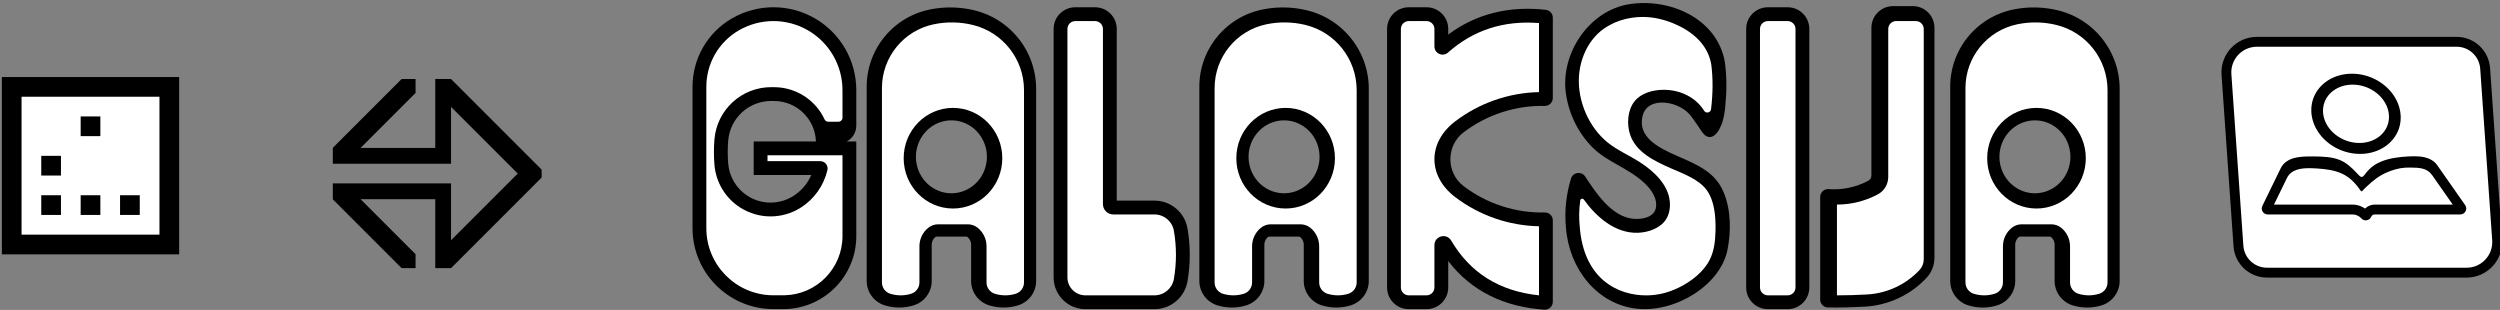 <?xml version="1.0" encoding="UTF-8" standalone="no"?>
<!-- Created by ERK -->

<svg
   width="634.51mm"
   height="78.656mm"
   viewBox="0 0 634.51 78.656"
   version="1.1"
   id="svg1"
   inkscape:version="1.4 (86a8ad7, 2024-10-11)"
   xml:space="preserve"
   sodipodi:docname="galaxy-w.svg"
   xmlns:inkscape="http://www.inkscape.org/namespaces/inkscape"
   xmlns:sodipodi="http://sodipodi.sourceforge.net/DTD/sodipodi-0.dtd"
   xmlns="http://www.w3.org/2000/svg"
   xmlns:svg="http://www.w3.org/2000/svg"><rect x="0" y="0" width="634.51" height="78.656" fill="#808080" stroke="none"/><sodipodi:namedview
     id="namedview1"
     pagecolor="#ffffff"
     bordercolor="#000000"
     borderopacity="0.25"
     inkscape:showpageshadow="2"
     inkscape:pageopacity="0.0"
     inkscape:pagecheckerboard="true"
     inkscape:deskcolor="#d1d1d1"
     inkscape:document-units="mm"
     inkscape:zoom="0.72711293"
     inkscape:cx="1265.278"
     inkscape:cy="306.00473"
     inkscape:window-width="3840"
     inkscape:window-height="2066"
     inkscape:window-x="-11"
     inkscape:window-y="-11"
     inkscape:window-maximized="1"
     inkscape:current-layer="svg1"
     showgrid="false" /><defs
     id="defs1"><marker
       id="DistanceX"
       orient="auto"
       refX="0"
       refY="0"
       style="overflow:visible"><path
         d="M 3,-3 -3,3 M 0,-5 V 5"
         style="stroke:#000000;stroke-width:0.5"
         id="path1" /></marker><pattern
       id="Hatch"
       patternUnits="userSpaceOnUse"
       width="8"
       height="8"
       x="0"
       y="0"><path
         d="M8 4 l-4,4"
         stroke="#000000"
         stroke-width="0.25"
         linecap="square"
         id="path2" /><path
         d="M6 2 l-4,4"
         stroke="#000000"
         stroke-width="0.25"
         linecap="square"
         id="path3" /><path
         d="M4 0 l-4,4"
         stroke="#000000"
         stroke-width="0.25"
         linecap="square"
         id="path4" /></pattern><symbol
       id="*Model_Space" /><symbol
       id="*Paper_Space" /><symbol
       id="*Paper_Space0" /><marker
       id="DistanceX-0"
       orient="auto"
       refX="0.0"
       refY="0.0"
       style="overflow:visible"><path
         d="M 3,-3 L -3,3 M 0,-5 L  0,5"
         style="stroke:#000000; stroke-width:0.5"
         id="path1-9" /></marker><pattern
       id="Hatch-4"
       patternUnits="userSpaceOnUse"
       width="8"
       height="8"
       x="0"
       y="0"><path
         d="M8 4 l-4,4"
         stroke="#000000"
         stroke-width="0.25"
         linecap="square"
         id="path2-8" /><path
         d="M6 2 l-4,4"
         stroke="#000000"
         stroke-width="0.25"
         linecap="square"
         id="path3-8" /><path
         d="M4 0 l-4,4"
         stroke="#000000"
         stroke-width="0.25"
         linecap="square"
         id="path4-2" /></pattern><symbol
       id="*Model_Space-4" /><symbol
       id="*Paper_Space-5" /><symbol
       id="*Paper_Space0-5" /><marker
       id="DistanceX-09"
       orient="auto"
       refX="0.0"
       refY="0.0"
       style="overflow:visible"><path
         d="M 3,-3 L -3,3 M 0,-5 L  0,5"
         style="stroke:#000000; stroke-width:0.5"
         id="path1-4" /></marker><pattern
       id="Hatch-8"
       patternUnits="userSpaceOnUse"
       width="8"
       height="8"
       x="0"
       y="0"><path
         d="M8 4 l-4,4"
         stroke="#000000"
         stroke-width="0.25"
         linecap="square"
         id="path2-82" /><path
         d="M6 2 l-4,4"
         stroke="#000000"
         stroke-width="0.25"
         linecap="square"
         id="path3-4" /><path
         d="M4 0 l-4,4"
         stroke="#000000"
         stroke-width="0.25"
         linecap="square"
         id="path4-5" /></pattern><symbol
       id="*Model_Space-5" /><symbol
       id="*Paper_Space-1" /><symbol
       id="*Paper_Space0-7" /><marker
       id="DistanceX-4"
       orient="auto"
       refX="0.0"
       refY="0.0"
       style="overflow:visible"><path
         d="M 3,-3 L -3,3 M 0,-5 L  0,5"
         style="stroke:#000000; stroke-width:0.5"
         id="path1-0" /></marker><pattern
       id="Hatch-2"
       patternUnits="userSpaceOnUse"
       width="8"
       height="8"
       x="0"
       y="0"><path
         d="M8 4 l-4,4"
         stroke="#000000"
         stroke-width="0.25"
         linecap="square"
         id="path2-6" /><path
         d="M6 2 l-4,4"
         stroke="#000000"
         stroke-width="0.25"
         linecap="square"
         id="path3-0" /><path
         d="M4 0 l-4,4"
         stroke="#000000"
         stroke-width="0.25"
         linecap="square"
         id="path4-6" /></pattern><symbol
       id="*Model_Space-1" /><symbol
       id="*Paper_Space-11" /><symbol
       id="*Paper_Space0-73" /></defs><g
     id="g16"
     transform="translate(212.215,-109.103)"
     inkscape:label="Sqaure"><path
       id="path8"
       style="display:inline;fill:#000000;fill-opacity:1;stroke:none;stroke-width:0.945;stroke-linecap:round"
       d="m -166.743,173.655 v -45 h -45 v 45 z"
       sodipodi:nodetypes="ccccc"
       inkscape:label="SquareOutline" /><path
       id="path12"
       style="display:inline;fill:#ffffff;fill-opacity:1;stroke:none;stroke-width:0.945;stroke-linecap:round"
       d="m -206.743,133.655 h 35 v 35 h -35 z"
       sodipodi:nodetypes="ccccc"
       inkscape:label="SquareInner" /><path
       id="path16"
       style="fill:#000000;fill-opacity:1;stroke:none;stroke-width:0.945;stroke-linecap:round"
       d="m -186.743,143.655 v -5 h -5 v 5 z"
       sodipodi:nodetypes="ccccc"
       inkscape:label="Square1" /><path
       id="path20"
       style="fill:#000000;fill-opacity:1;stroke:none;stroke-width:0.945;stroke-linecap:round"
       d="m -201.743,153.655 h 5 v -5 h -5 z"
       sodipodi:nodetypes="ccccc"
       inkscape:label="Square2" /><path
       id="path24"
       style="fill:#000000;fill-opacity:1;stroke:none;stroke-width:0.945;stroke-linecap:round"
       d="m -196.743,163.655 v -5 h -5 v 5 z"
       sodipodi:nodetypes="ccccc"
       inkscape:label="Square3" /><path
       id="path28"
       style="fill:#000000;fill-opacity:1;stroke:none;stroke-width:0.945;stroke-linecap:round"
       d="m -191.743,163.655 h 5 v -5 h -5 z"
       sodipodi:nodetypes="ccccc"
       inkscape:label="Square4" /><path
       id="path32"
       style="fill:#000000;fill-opacity:1;stroke:none;stroke-width:0.945;stroke-linecap:round"
       d="m -181.743,158.655 h 5 v 5 h -5 z"
       sodipodi:nodetypes="ccccc"
       inkscape:label="Square5" /></g><path
     id="path57"
     style="display:inline;fill:#000000;stroke:none;stroke-width:0.945;stroke-linecap:round"
     d="m -127.743,159.69 v -4.036 h 30 v 14.429 l 16.929,-16.929 -16.929,-16.929 v 14.429 h -30 v -4.036 l 17.464,-17.464 h 3.536 v 3.536 l -13.964,13.964 h 18.964 v -17.5 h 4 l 23,23 v 2 l -23,23 h -4 v -17.5 h -18.964 l 13.964,13.965 v 3.535 h -3.536 z"
     sodipodi:nodetypes="cccccccccccccccccccccccccc"
     transform="translate(212.215,-109.103)"
     inkscape:label="Arrow" /><g
     id="g14"
     inkscape:label="GalaksijaOutline"
     style="fill:#000000"><path
       d="m 784.252,699.213 c -13.703,0 -27.407,3.544 -39.686,10.633 -23.388,13.503 -37.795,38.457 -37.795,65.463 v 135.512 c -1.7e-4,42.199 33.771,76.638 75.963,77.465 4.112,0.081 8.224,0.081 12.336,0 38.075,-0.746 68.553,-31.826 68.553,-69.908 v -90.66 h -9.217 c 5.66,-2.917 9.217,-8.752 9.217,-15.119 v -34.016 c 3e-5,-28.356 -15.128,-54.558 -39.686,-68.736 -12.279,-7.089 -25.982,-10.633 -39.686,-10.633 z m -1.908,89.752 2.75,0.018 c 21.523,0.141 39.11,17.224 39.875,38.734 H 765.353 V 859.844 l 55.18,-0.002 c -3.594,8.291 -9.6,15.31 -17.236,20.141 -13.316,8.423 -30.293,8.423 -43.609,0 -10.779,-6.819 -17.725,-18.31 -18.75,-31.023 -0.592,-7.336 -0.592,-14.709 0,-22.045 1.737,-21.539 19.797,-38.09 41.406,-37.949 z"
       style="display:inline;fill:#000000;stroke:none;stroke-width:3.571;stroke-linecap:round"
       id="path5"
       transform="matrix(0.265,0,0,0.265,-11.528,-183.449)"
       inkscape:label="G_Outline" /><path
       d="m 241.627,1.898 c -1.915,-0.033 -3.835,0.146 -5.722,0.538 -9.28,1.928 -15.932,10.104 -15.932,19.582 v 49.27 c -5e-5,2.856 1.864,5.378 4.595,6.215 2.382,0.73 4.927,0.73 7.309,0 2.731,-0.837 4.596,-3.358 4.596,-6.215 v -9.181 c -2e-5,-0.756 0.342,-1.472 0.931,-1.946 0.089,-0.072 0.2,-0.111 0.314,-0.111 h 7.51 c 0.114,-5e-6 0.225,0.039 0.314,0.111 0.589,0.475 0.931,1.19 0.931,1.946 v 9.181 c 2e-5,2.856 1.865,5.378 4.596,6.215 2.382,0.73 4.927,0.73 7.309,0 2.731,-0.837 4.596,-3.358 4.596,-6.215 V 22.549 c 5e-5,-9.452 -6.463,-17.679 -15.646,-19.917 -1.873,-0.456 -3.784,-0.702 -5.7,-0.734 z m -0.155,28.654 a 9.005,9.25 0 0 1 0,18.5 9.005,9.25 0 0 1 0,-18.5 z"
       style="display:inline;fill:#000000;stroke:none;stroke-width:0.945;stroke-linecap:round;stroke-dasharray:none"
       id="path6"
       inkscape:label="A_Outline" /><path
       id="path298"
       style="display:inline;fill:#000000;fill-opacity:1;stroke:none;stroke-width:3.571;stroke-linecap:round"
       d="m 1113.071,720 c 4e-4,-11.481 -9.306,-20.787 -20.789,-20.787 l -18.892,2e-4 c -11.485,-4e-4 -20.792,9.306 -20.791,20.787 v 237.905 c -8e-4,16.812 13.628,30.441 30.441,30.441 l 66.13,-4.6e-4 c 15.647,4.5e-4 29.016,-11.267 31.666,-26.685 2.875,-16.733 2.875,-33.834 0,-50.566 -2.649,-15.417 -16.018,-26.685 -31.662,-26.685 L 1113.07,884.409 Z"
       sodipodi:nodetypes="cccccccccccc"
       transform="matrix(0.265,0,0,0.265,-11.528,-183.449)"
       inkscape:label="L_Outline" /><path
       d="m 241.627,1.898 c -1.915,-0.033 -3.835,0.146 -5.722,0.538 -9.28,1.928 -15.932,10.104 -15.932,19.582 v 49.27 c -5e-5,2.856 1.864,5.378 4.595,6.215 2.382,0.73 4.927,0.73 7.309,0 2.731,-0.837 4.596,-3.358 4.596,-6.215 v -9.181 c -2e-5,-0.756 0.342,-1.472 0.931,-1.946 0.089,-0.072 0.2,-0.111 0.314,-0.111 h 7.51 c 0.114,-5e-6 0.225,0.039 0.314,0.111 0.589,0.475 0.931,1.19 0.931,1.946 v 9.181 c 2e-5,2.856 1.865,5.378 4.596,6.215 2.382,0.73 4.927,0.73 7.309,0 2.731,-0.837 4.596,-3.358 4.596,-6.215 V 22.549 c 5e-5,-9.452 -6.463,-17.679 -15.646,-19.917 -1.873,-0.456 -3.784,-0.702 -5.7,-0.734 z m -0.155,28.654 a 9.005,9.25 0 0 1 0,18.5 9.005,9.25 0 0 1 0,-18.5 z"
       style="display:inline;fill:#000000;stroke:none;stroke-width:0.945;stroke-linecap:round;stroke-dasharray:none"
       id="path7"
       transform="translate(84.427)"
       inkscape:label="A_Outline" /><path
       id="path268"
       style="display:inline;fill:#000000;fill-opacity:1;stroke:none;stroke-width:3.571;stroke-linecap:round"
       d="m 1392.758,988.346 h 17.004 c 11.482,2.3e-4 20.789,-9.307 20.789,-20.787 l -0,-25.348 c 22.033,29.054 54.063,44.143 92.108,46.618 4.358,0.283 8.049,-3.175 8.049,-7.543 l 0,-77.978 c -7e-4,-4.237 -3.483,-7.647 -7.719,-7.557 -27.982,0.59 -55.345,-8.279 -77.66,-25.173 -16.907,-12.8 -17.023,-38.748 0.01,-51.658 22.308,-16.911 49.669,-25.799 77.657,-25.225 4.235,0.087 7.714,-3.322 7.715,-7.557 v -76.959 c -7e-4,-3.848 -2.891,-7.082 -6.715,-7.512 -34.495,-3.879 -66.278,3.424 -93.444,23.682 V 720 c 6e-4,-11.481 -9.306,-20.787 -20.789,-20.787 h -17.004 c -11.483,-2e-4 -20.79,9.307 -20.789,20.787 v 247.559 c -8e-4,11.481 9.306,20.787 20.789,20.787 z"
       transform="matrix(0.265,0,0,0.265,-11.528,-183.449)"
       sodipodi:nodetypes="ccccccccccccccccccccc"
       inkscape:label="K_Outline" /><path
       id="path248-0"
       style="display:inline;fill:#000000;fill-opacity:1;stroke:none;stroke-width:3.571;stroke-linecap:round"
       d="m 1669.012,811.506 c 3.453,5.062 5.739,9.374 8.94,11.124 1.644,0.899 3.53,1.123 5.337,0.483 3.771,-1.335 7.2,-6.428 9.3,-12.006 2.389,-6.343 3.059,-13.313 3.438,-17.057 1.48,-14.632 1.498,-28.377 -0.413,-42.608 -7.634,-41.989 -53.101,-61.184 -91.391,-55.248 -38.29,5.936 -66.347,46.995 -60.805,85.729 2.771,19.367 11.837,37.995 25.72,51.746 13.883,13.751 33.247,19.147 48.708,33.154 7.73,7.003 13.784,16.163 11.507,25.375 -2.277,9.211 -16.541,11.074 -25.57,8.902 -18.057,-4.345 -31.146,-23.262 -41.935,-39.81 -3.505,-5.376 -11.691,-4.214 -13.562,1.924 -4.603,15.099 -6.393,30.98 -4.868,46.883 2.971,40.003 30.243,73.652 67.709,77.756 37.466,4.104 80.331,-22.86 87.003,-56.313 3.336,-16.726 3.796,-37.915 -3.957,-55.807 -7.753,-17.892 -22.907,-25.009 -43.456,-33.83 -20.549,-8.822 -38.764,-19.033 -33.837,-38.819 4.927,-19.786 36.898,-14.143 47.229,1.546 0.419,0.636 2.864,3.886 4.902,6.874 z"
       inkscape:label="S_Outline"
       sodipodi:nodetypes="ssssccsssssscccssssscs"
       transform="matrix(0.265,0,0,0.265,-11.567,-183.438)" /><path
       id="path242"
       style="display:inline;fill:#000000;fill-opacity:1;stroke:none;stroke-width:3.571;stroke-linecap:round"
       d="m 1715.91,967.559 c 0,11.481 9.305,20.787 20.784,20.787 h 18.899 c 11.481,2.3e-4 20.788,-9.307 20.789,-20.787 L 1776.379,720 c -10e-4,-11.481 -9.308,-20.787 -20.789,-20.787 H 1736.69 c -11.479,0.001 -20.785,9.308 -20.782,20.787 z"
       sodipodi:nodetypes="scccccccs"
       transform="matrix(0.265,0,0,0.265,-11.528,-183.449)"
       inkscape:label="I_Outline" /><path
       id="path17"
       style="fill:#000000;fill-opacity:1;stroke:none;stroke-width:0.945;stroke-linecap:round"
       d="m 490.972,7.051 c 3.4e-4,-3.038 -2.462,-5.5 -5.499,-5.5 h -5 c -3.038,-5.3e-5 -5.5,2.462 -5.5,5.5 l -2e-5,37.5 c 2e-5,0.554 -0.305,1.063 -0.794,1.324 -3.085,1.645 -6.573,2.383 -10.06,2.127 -1.159,-0.085 -2.146,0.832 -2.146,1.995 v 26.047 c -4.9e-4,1.096 0.881,1.987 1.977,2 3.148,0.035 6.297,-0.039 9.44,-0.223 5.925,-0.347 11.492,-2.954 15.553,-7.283 1.304,-1.39 2.03,-3.225 2.03,-5.131 z"
       sodipodi:nodetypes="cccccccccccccc"
       inkscape:label="J_Outline" /><path
       d="m 241.627,1.898 c -1.915,-0.033 -3.835,0.146 -5.722,0.538 -9.28,1.928 -15.932,10.104 -15.932,19.582 v 49.27 c -5e-5,2.856 1.864,5.378 4.595,6.215 2.382,0.73 4.927,0.73 7.309,0 2.731,-0.837 4.596,-3.358 4.596,-6.215 v -9.181 c -2e-5,-0.756 0.342,-1.472 0.931,-1.946 0.089,-0.072 0.2,-0.111 0.314,-0.111 h 7.51 c 0.114,-5e-6 0.225,0.039 0.314,0.111 0.589,0.475 0.931,1.19 0.931,1.946 v 9.181 c 2e-5,2.856 1.865,5.378 4.596,6.215 2.382,0.73 4.927,0.73 7.309,0 2.731,-0.837 4.596,-3.358 4.596,-6.215 V 22.549 c 5e-5,-9.452 -6.463,-17.679 -15.646,-19.917 -1.873,-0.456 -3.784,-0.702 -5.7,-0.734 z m -0.155,28.654 a 9.005,9.25 0 0 1 0,18.5 9.005,9.25 0 0 1 0,-18.5 z"
       style="display:inline;stroke:none;stroke-width:0.945;stroke-dasharray:none;stroke-opacity:1;fill:#000000;stroke-linecap:round"
       id="path10"
       transform="translate(275)"
       inkscape:label="A_Outline" /></g><g
     id="g13"
     inkscape:label="Galaksija"
     style="fill:#ffffff"><path
       id="path99"
       style="display:inline;fill:#ffffff;fill-opacity:1;stroke:none;stroke-width:3.571;stroke-linecap:round"
       d="m 720,910.821 c 0,34.995 28.005,63.554 62.993,64.239 3.939,0.077 7.879,0.077 11.818,0 30.872,-0.605 55.582,-25.804 55.582,-56.682 l 1.5e-4,-77.433 h -71.811 v 5.669 l 50.559,9e-5 c 4.502,8e-5 7.83,4.195 6.805,8.579 -3.478,14.881 -12.665,27.799 -25.58,35.968 -17.635,11.155 -40.117,11.155 -57.752,0 -14.294,-9.042 -23.503,-24.28 -24.863,-41.139 -0.649,-8.044 -0.649,-16.127 0,-24.171 2.294,-28.443 26.141,-50.301 54.677,-50.115 l 2.752,0.018 c 20.643,0.135 39.359,12.159 48.064,30.879 0.62,1.333 1.957,2.186 3.427,2.186 l 9.942,-5e-5 c 2.087,0 3.78,-1.692 3.78,-3.78 v -26.456 c -1.5e-4,-23.63 -12.607,-45.465 -33.071,-57.281 -20.464,-11.815 -45.677,-11.815 -66.142,0 C 731.886,732.442 720,753.03 720,775.31 Z"
       inkscape:label="G"
       sodipodi:nodetypes="ccccccccccccccccccccsccc"
       transform="matrix(0.265,0,0,0.265,-11.528,-183.449)" /><path
       id="path76"
       style="display:inline;fill:#ffffff;fill-opacity:1;stroke:none;stroke-width:3.571;stroke-linecap:round"
       d="m 1016.238,973.63 c -6.476,1.985 -13.397,1.985 -19.873,0 -4.764,-1.46 -8.016,-5.859 -8.018,-10.841 l -10e-4,-34.699 c 2.3e-4,-6.86 -3.105,-13.351 -8.446,-17.656 -2.688,-2.166 -6.035,-3.347 -9.487,-3.347 h -28.385 c -3.452,-2e-4 -6.8,1.181 -9.487,3.347 -5.341,4.305 -8.446,10.796 -8.447,17.656 v 34.699 c 2.4e-4,4.982 -3.252,9.381 -8.016,10.841 -6.476,1.985 -13.397,1.985 -19.873,0 -4.764,-1.46 -8.016,-5.859 -8.016,-10.841 l 0,-186.219 c -10e-6,-29.553 20.743,-55.048 49.679,-61.059 12.342,-2.564 25.099,-2.345 37.346,0.639 28.783,7.015 49.038,32.8 49.038,62.425 l 10e-4,184.214 c 10e-4,4.982 -3.252,9.381 -8.015,10.841 z M 956.22,795.591 c -26.087,0.008 -47.23,21.58 -47.23,48.189 0,26.609 21.144,48.181 47.23,48.189 26.087,-0.008 47.23,-21.58 47.23,-48.189 0,-26.609 -21.144,-48.181 -47.23,-48.189 z"
       transform="matrix(0.265,0,0,0.265,-11.528,-183.449)"
       sodipodi:nodetypes="ccccccccccccccccccccscsc"
       inkscape:label="A" /><path
       id="path88"
       style="fill:#ffffff;stroke:none;stroke-width:3.571;stroke-linecap:round;fill-opacity:1"
       d="m 1109.732,897.638 h 39.442 c 9.204,-1.3e-4 17.068,6.628 18.627,15.697 2.62,15.25 2.62,30.836 -0,46.086 -1.56,9.069 -9.424,15.697 -18.628,15.697 h -66.132 c -9.507,6e-5 -17.213,-7.706 -17.211,-17.213 V 720 c -0,-4.175 3.383,-7.559 7.559,-7.559 l 18.894,10e-6 c 4.176,0 7.561,3.384 7.559,7.559 l -0,167.746 c 0,5.463 4.429,9.892 9.892,9.892 z"
       sodipodi:nodetypes="ccccccccccccc"
       transform="matrix(0.265,0,0,0.265,-11.528,-183.449)"
       inkscape:label="L" /><path
       id="path9"
       style="display:inline;fill:#ffffff;fill-opacity:1;stroke:none;stroke-width:3.571;stroke-linecap:round"
       d="m 1016.238,973.63 c -6.476,1.985 -13.397,1.985 -19.873,0 -4.764,-1.46 -8.016,-5.859 -8.018,-10.841 l -10e-4,-34.699 c 2.3e-4,-6.86 -3.105,-13.351 -8.446,-17.656 -2.688,-2.166 -6.035,-3.347 -9.487,-3.347 h -28.385 c -3.452,-2e-4 -6.8,1.181 -9.487,3.347 -5.341,4.305 -8.446,10.796 -8.447,17.656 v 34.699 c 2.4e-4,4.982 -3.252,9.381 -8.016,10.841 -6.476,1.985 -13.397,1.985 -19.873,0 -4.764,-1.46 -8.016,-5.859 -8.016,-10.841 V 776.57 c -10e-6,-29.553 20.743,-55.048 49.679,-61.059 12.342,-2.564 25.099,-2.345 37.346,0.639 28.783,7.015 49.038,32.8 49.038,62.425 l 10e-4,184.214 c 10e-4,4.982 -3.252,9.381 -8.015,10.841 z M 956.22,795.591 c -26.087,0.008 -47.23,21.58 -47.23,48.189 0,26.609 21.144,48.181 47.23,48.189 26.087,-0.008 47.23,-21.58 47.23,-48.189 0,-26.609 -21.144,-48.181 -47.23,-48.189 z"
       transform="matrix(0.265,0,0,0.265,72.9,-183.449)"
       sodipodi:nodetypes="ccccccccccccccccccccscsc"
       inkscape:label="A" /><path
       id="path125"
       style="fill:#ffffff;stroke:none;stroke-width:3.571;stroke-linecap:round;fill-opacity:1"
       d="m 1392.758,975.118 17.004,0 c 4.177,2e-5 7.561,-3.384 7.559,-7.559 l -0,-40.504 c 0,-8.608 11.222,-11.911 15.885,-4.674 18.235,31.197 46.326,48.776 84.273,52.737 v -66.142 c -28.979,-0.609 -57.024,-10.356 -80.134,-27.851 -26.698,-20.211 -26.698,-52.507 0,-72.747 23.103,-17.514 51.149,-27.281 80.134,-27.906 v -66.141 c -33.964,-2.678 -63.083,6.799 -87.357,28.432 -5.087,4.23 -12.8,0.612 -12.8,-6.004 l 0,-16.759 c 0,-4.175 -3.383,-7.559 -7.559,-7.559 l -17.004,-10e-6 c -4.177,10e-6 -7.561,3.384 -7.561,7.559 l 0,247.559 c -0,4.175 3.383,7.559 7.56,7.559 z"
       sodipodi:nodetypes="ccccccccccccccccccc"
       transform="matrix(0.265,0,0,0.265,-11.528,-183.449)"
       inkscape:label="K" /><path
       id="path242-0"
       style="display:inline;fill:#ffffff;fill-opacity:1;stroke:none;stroke-width:3.571;stroke-linecap:round"
       d="m 1682.412,796.809 c 1.77,-14.659 2.014,-29.296 0.133,-43.301 -3.51,-19.306 -18.732,-31.545 -35.621,-38.654 -9.404,-3.958 -19.324,-6.326 -29.551,-6.402 -14.637,-0.109 -29.901,4.477 -41.002,13.852 -12.261,10.355 -19.442,26.551 -20.47,43.197 -1.477,23.924 9.76,48.775 27.302,63.047 9.257,7.531 20.269,12.117 30.916,18.938 13.869,8.885 27.117,21.563 28.746,37.472 0.598,5.84 -0.369,12.116 -3.369,17.008 -5.208,8.494 -16.541,12.814 -27.062,13.195 -21.819,0.789 -40.141,-15.366 -51.891,-31.831 -0.992,-1.39 -3.172,-0.856 -3.41,0.835 -1.161,8.264 -1.339,16.535 -0.535,24.811 3.711,50.778 36.837,66.401 64.3,66.142 10.911,-0.103 20.928,-2.713 30.775,-7.552 12.051,-5.922 23.847,-15.182 29.63,-26.912 4.047,-8.21 5.149,-17.63 5.377,-27.494 0.325,-14.068 -1.128,-29.042 -8.561,-39.023 -7.419,-9.963 -20.795,-14.953 -34.08,-20.703 -16.743,-7.247 -33.343,-15.702 -38.973,-31.727 -3.676,-10.463 -2.677,-24.154 4.115,-32.552 6.2,-7.667 17.228,-10.924 27.89,-10.927 15.708,-0.004 30.624,7.052 38.676,20.055 1.8,2.906 6.255,1.924 6.665,-1.47 z"
       inkscape:label="S"
       sodipodi:nodetypes="ccssssssssscccssssssssccc"
       transform="matrix(0.265,0,0,0.265,-11.567,-183.438)" /><path
       id="path139"
       style="fill:#ffffff;stroke:none;stroke-width:3.571;stroke-linecap:round;fill-opacity:1"
       d="m 1755.59,975.118 h -18.899 c -4.173,2e-5 -7.558,-3.384 -7.559,-7.559 V 720 c 0,-4.175 3.386,-7.559 7.559,-7.559 l 18.899,10e-6 c 4.175,0 7.559,3.384 7.559,7.559 v 247.559 c -2e-4,4.175 -3.385,7.559 -7.559,7.559 z"
       sodipodi:nodetypes="ccccccccc"
       transform="matrix(0.265,0,0,0.265,-11.528,-183.449)"
       inkscape:label="I" /><path
       id="path150"
       style="display:inline;fill:#ffffff;fill-opacity:1;stroke:none;stroke-width:3.571;stroke-linecap:round"
       d="m 1851.969,720 c -7e-4,-4.175 3.384,-7.559 7.56,-7.559 l 18.899,10e-6 c 4.172,-5e-5 7.557,3.384 7.555,7.559 v 220.551 c 0,3.843 -1.461,7.541 -4.09,10.343 -13.031,13.891 -30.893,22.256 -49.907,23.37 -9.706,0.569 -19.427,0.853 -29.152,0.853 v -86.929 c 13.648,10e-6 27.087,-3.36 39.129,-9.782 6.158,-3.284 10.005,-9.695 10.007,-16.675 z"
       sodipodi:nodetypes="cccccccccccc"
       transform="matrix(0.265,0,0,0.265,-11.528,-183.449)"
       inkscape:label="J" /><path
       id="path11"
       style="display:inline;stroke:none;stroke-width:3.572;stroke-dasharray:none;stroke-opacity:1;fill:#ffffff;fill-opacity:1;stroke-linecap:round"
       d="m 1016.238,973.63 c -6.476,1.985 -13.397,1.985 -19.873,0 -4.764,-1.46 -8.016,-5.859 -8.018,-10.841 l -10e-4,-34.699 c 2.3e-4,-6.86 -3.105,-13.351 -8.446,-17.656 -2.688,-2.166 -6.035,-3.347 -9.487,-3.347 h -28.385 c -3.452,-2e-4 -6.8,1.181 -9.487,3.347 -5.341,4.305 -8.446,10.796 -8.447,17.656 v 34.699 c 2.4e-4,4.982 -3.252,9.381 -8.016,10.841 -6.476,1.985 -13.397,1.985 -19.873,0 -4.764,-1.46 -8.016,-5.859 -8.016,-10.841 V 776.57 c -10e-6,-29.553 20.743,-55.048 49.679,-61.059 12.342,-2.564 25.099,-2.345 37.346,0.639 28.783,7.015 49.038,32.8 49.038,62.425 l 10e-4,184.214 c 10e-4,4.982 -3.252,9.381 -8.015,10.841 z M 956.22,795.591 c -26.087,0.008 -47.23,21.58 -47.23,48.189 0,26.609 21.144,48.181 47.23,48.189 26.087,-0.008 47.23,-21.58 47.23,-48.189 0,-26.609 -21.144,-48.181 -47.23,-48.189 z"
       transform="matrix(0.265,0,0,0.265,263.472,-183.449)"
       sodipodi:nodetypes="ccccccccccccccccccccscsc"
       inkscape:label="A" /></g><g
     id="g1"
     inkscape:label="ReadingLogo"
     transform="matrix(0.265,0,0,0.265,-11.528,-183.449)"><path
       id="path334"
       style="fill:#000000;fill-opacity:1;stroke:none;stroke-width:3.571;stroke-linecap:round"
       d="m 2396.31,727.559 c 16.873,3e-5 30.871,13.053 32.049,29.885 l 11.489,164.278 c 1.374,19.672 -14.214,36.388 -33.936,36.388 h -191.2 c -16.872,1.1e-4 -30.869,-13.053 -32.044,-29.885 l -11.489,-164.277 c -1.377,-19.673 14.211,-36.389 33.931,-36.389 z"
       sodipodi:nodetypes="ccccccccc"
       inkscape:label="TrapazoidOutline" /><path
       id="path342"
       style="fill:#ffffff;fill-opacity:1;stroke:none;stroke-width:3.571;stroke-linecap:round"
       d="m 2180.602,763.289 11.489,164.277 c 0.831,11.881 10.712,21.095 22.621,21.095 h 191.2 c 14.244,2.2e-4 25.502,-12.072 24.509,-26.28 l -11.489,-164.278 c -0.83,-11.881 -10.71,-21.095 -22.621,-21.095 h -191.2 c -14.242,-8e-5 -25.5,12.073 -24.509,26.281 z"
       sodipodi:nodetypes="ccccccccc"
       inkscape:label="Trapazoid" /><path
       d="m 2340.811,816.126 a 43.465,37.795 20 0 0 -81.687,-29.732 43.465,37.795 20 0 0 81.687,29.732 z"
       style="fill:#000000;fill-opacity:1;stroke:none;stroke-width:3.571;stroke-linecap:round"
       id="path344"
       inkscape:label="OvalOutline" /><path
       d="m 2269.779,790.272 a 32.126,27.402 -160 0 0 60.377,21.975 32.126,27.402 -160 0 0 -60.377,-21.975 z"
       style="fill:#ffffff;fill-opacity:1;stroke:none;stroke-width:3.571;stroke-linecap:round"
       id="path343"
       inkscape:label="Oval" /><path
       id="path354"
       style="display:inline;fill:#000000;fill-opacity:1;stroke:none;stroke-width:3.571;stroke-linecap:round"
       d="m 2232.727,847.428 c 0.856,-0.669 1.76,-1.255 2.719,-1.769 6.45,-3.461 15.337,-3.652 23.893,-3.58 9.049,0.076 17.727,0.447 24.913,3.349 6.143,2.48 11.196,6.81 16.993,13.155 1.431,1.566 2.907,3.256 4.268,3.15 1.322,-0.103 2.535,-1.898 3.78,-3.499 4.665,-6.004 9.762,-9.284 15.492,-11.529 7.71,-3.02 16.563,-4.165 25.57,-4.626 7.052,-0.361 14.198,-0.302 20.194,2.488 2.747,1.278 5.252,3.128 7.203,5.915 l 26.771,38.236 c 2.632,3.757 -0.056,8.921 -4.642,8.921 h -81.928 c -1.502,-1.1e-4 -2.862,0.89 -3.463,2.268 -1.652,3.786 -6.668,4.59 -9.422,1.512 -2.151,-2.405 -5.225,-3.78 -8.454,-3.779 h -81.245 c -4.192,-1.3e-4 -6.935,-4.389 -5.098,-8.155 l 17.582,-36.051 c 1.242,-2.542 2.932,-4.486 4.875,-6.004 z"
       sodipodi:nodetypes="ssssssssssccccccccccs"
       inkscape:label="BookOutline" /><path
       id="path361"
       style="fill:#ffffff;fill-opacity:1;stroke:none;stroke-width:3.571;stroke-linecap:round"
       d="m 2392.62,888.189 -74.669,-10e-6 c -3.487,0 -6.833,1.377 -9.31,3.832 -3.515,-2.493 -7.717,-3.832 -12.028,-3.832 l -75.202,10e-6 12.402,-25.424 c 4.181,-8.569 14.129,-9.574 22.709,-9.423 1.952,0.035 3.833,0.129 5.707,0.248 8.629,0.548 17.117,1.62 24.357,4.992 6.366,2.965 11.766,7.709 17.279,15.553 0.472,0.671 0.945,1.366 1.419,1.396 0.481,0.03 0.964,-0.623 1.511,-1.26 0.807,-0.94 1.753,-1.841 2.662,-2.695 7.568,-7.105 12.609,-10.884 19.627,-14.008 5.237,-2.332 11.576,-4.299 17.907,-4.721 1.71,-0.114 3.419,-0.116 5.075,-0.104 8.774,0.059 16.064,0.474 20.835,7.285 z"
       sodipodi:nodetypes="ccccccsssssssssscc"
       inkscape:label="Book" /></g></svg>
